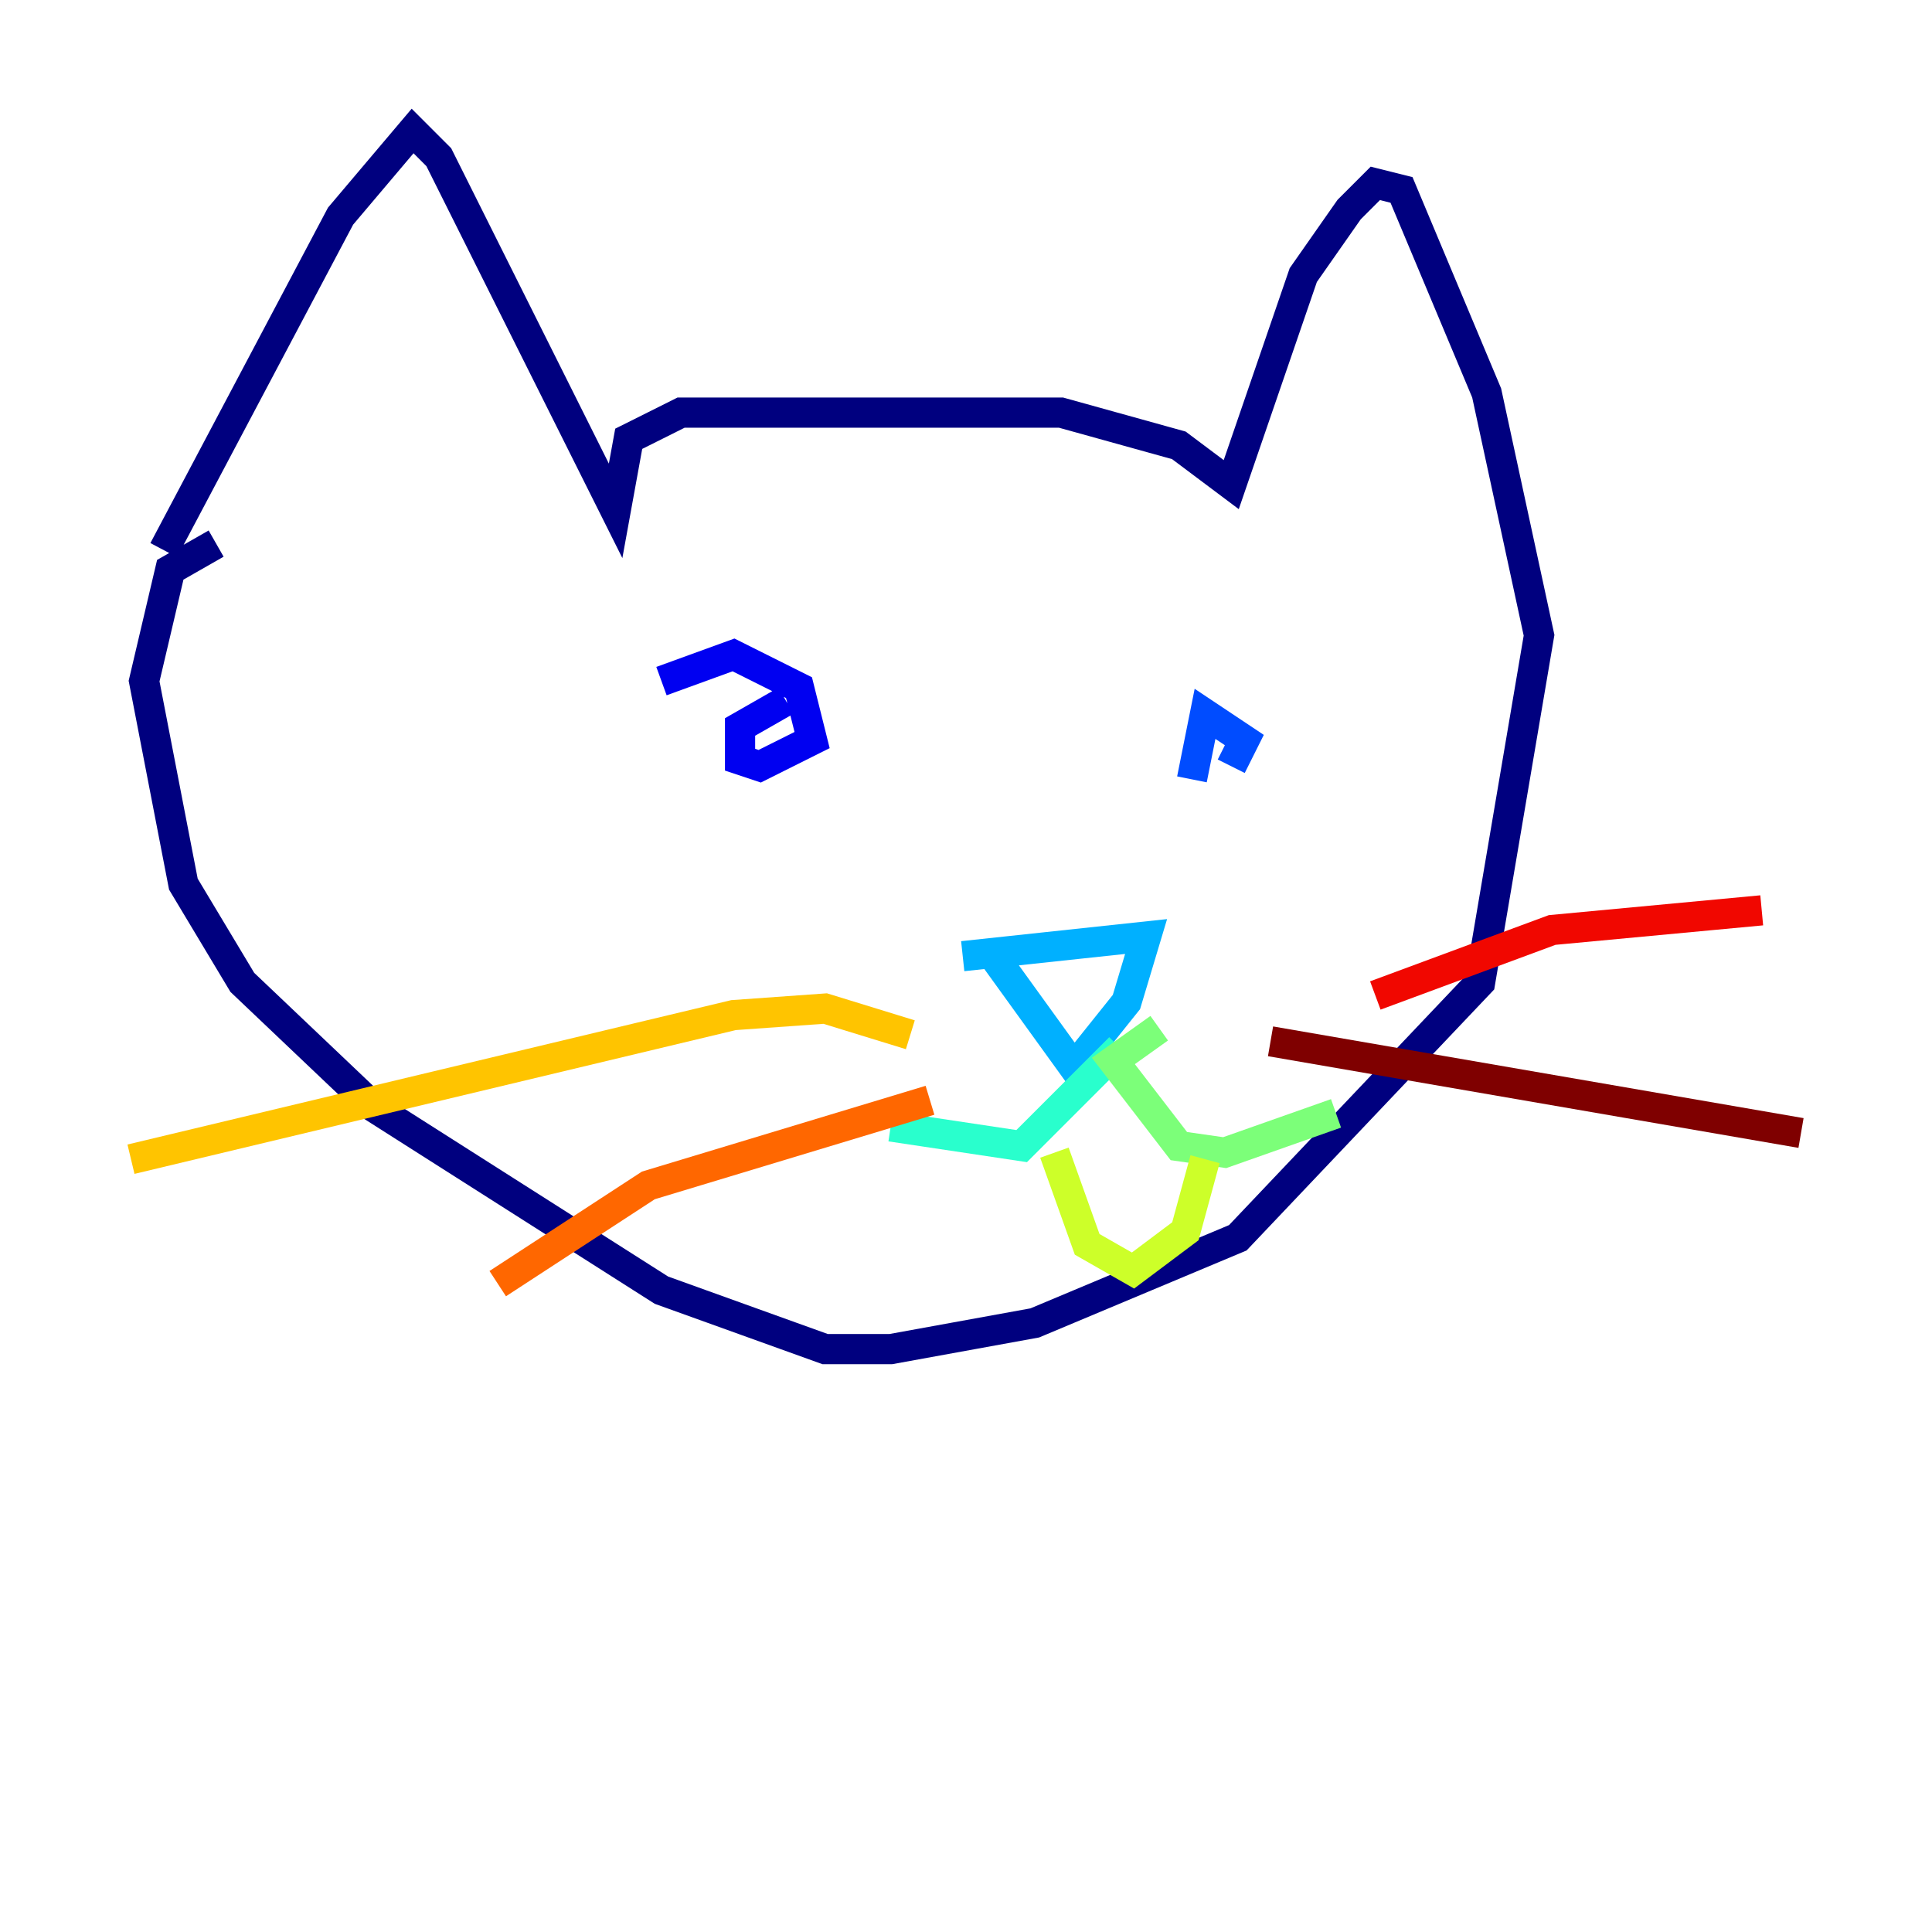 <?xml version="1.0" encoding="utf-8" ?>
<svg baseProfile="tiny" height="128" version="1.2" viewBox="0,0,128,128" width="128" xmlns="http://www.w3.org/2000/svg" xmlns:ev="http://www.w3.org/2001/xml-events" xmlns:xlink="http://www.w3.org/1999/xlink"><defs /><polyline fill="none" points="10.848,36.447 22.563,14.319 27.336,8.678 29.071,10.414 40.786,33.844 41.654,29.071 45.125,27.336 70.291,27.336 78.102,29.505 81.573,32.108 86.346,18.224 89.383,13.885 91.119,12.149 92.854,12.583 98.495,26.034 101.966,42.088 98.061,65.085 82.007,82.007 68.556,87.647 59.01,89.383 54.671,89.383 43.824,85.478 24.732,73.329 16.054,65.085 12.149,58.576 9.546,45.125 11.281,37.749 14.319,36.014" stroke="#00007f" stroke-width="2" /><polyline fill="none" points="43.824,45.125 48.597,43.39 52.936,45.559 53.803,49.031 50.332,50.766 49.031,50.332 49.031,48.163 52.068,46.427" stroke="#0000f1" stroke-width="2" /><polyline fill="none" points="78.969,51.634 79.837,47.295 82.441,49.031 81.573,50.766" stroke="#004cff" stroke-width="2" /><polyline fill="none" points="63.783,63.349 75.932,62.047 74.63,66.386 71.159,70.725 65.519,62.915" stroke="#00b0ff" stroke-width="2" /><polyline fill="none" points="74.197,69.424 67.688,75.932 59.01,74.63" stroke="#29ffcd" stroke-width="2" /><polyline fill="none" points="76.8,68.122 73.763,70.291 78.102,75.932 81.139,76.366 88.515,73.763" stroke="#7cff79" stroke-width="2" /><polyline fill="none" points="69.858,76.366 72.027,82.441 75.064,84.176 78.536,81.573 79.837,76.8" stroke="#cdff29" stroke-width="2" /><polyline fill="none" points="60.312,68.556 54.671,66.82 48.597,67.254 8.678,76.8" stroke="#ffc400" stroke-width="2" /><polyline fill="none" points="61.614,72.895 42.956,78.536 32.976,85.044" stroke="#ff6700" stroke-width="2" /><polyline fill="none" points="91.119,65.953 102.834,61.614 116.719,60.312" stroke="#f10700" stroke-width="2" /><polyline fill="none" points="84.176,68.99 119.322,75.064" stroke="#7f0000" stroke-width="2" /></svg>
